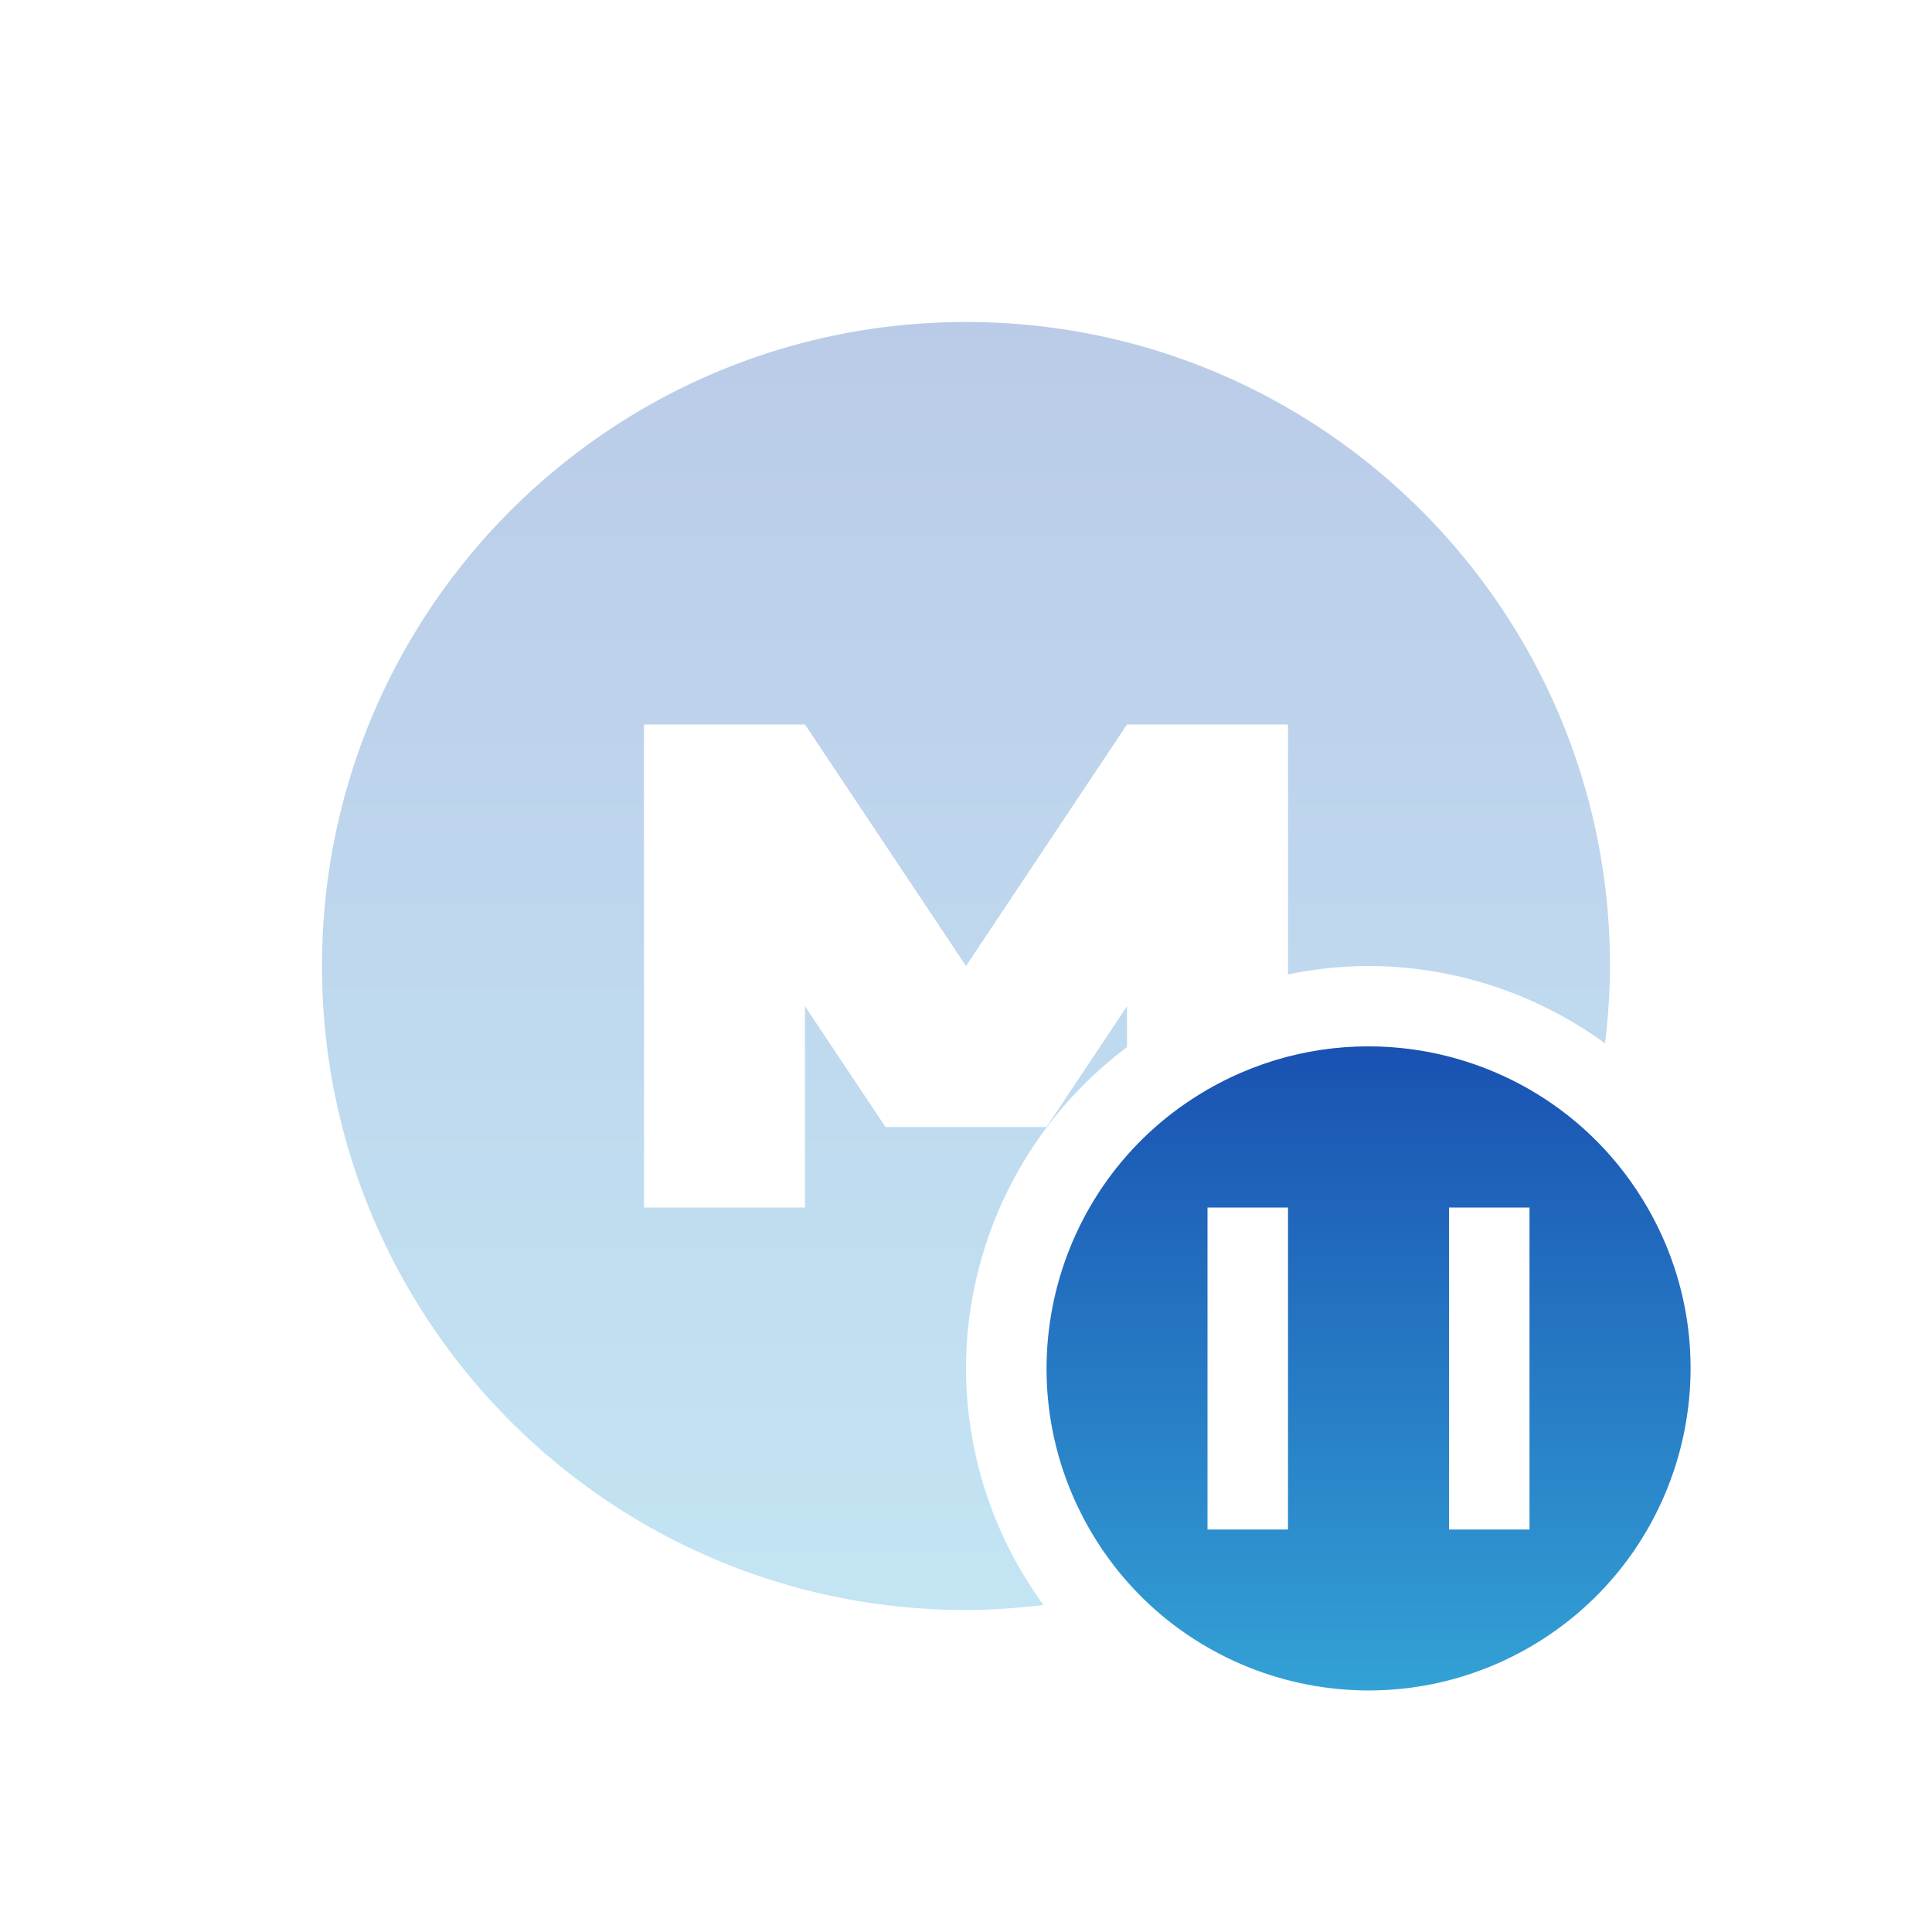 <svg xmlns="http://www.w3.org/2000/svg" width="24" height="24" version="1.1">
 <defs>
  <style id="current-color-scheme" type="text/css">
   .ColorScheme-Text { color: #e8e8e8; } .ColorScheme-Highlight { color: #1AD6AB; }
  </style>
  <linearGradient id="arrongin" x1="0%" x2="0%" y1="0%" y2="100%">
   <stop offset="0%" style="stop-color:#dd9b44"/>
   <stop offset="100%" style="stop-color:#ad6c16"/>
  </linearGradient>
  <linearGradient id="aurora" x1="0%" x2="0%" y1="0%" y2="100%">
   <stop offset="0%" style="stop-color:#09D4DF"/>
   <stop offset="100%" style="stop-color:#9269F4"/>
  </linearGradient>
  <linearGradient id="cyberneon" x1="0%" x2="0%" y1="0%" y2="100%">
   <stop offset="0" style="stop-color:#0abdc6"/>
   <stop offset="1" style="stop-color:#ea00d9"/>
  </linearGradient>
  <linearGradient id="fitdance" x1="0%" x2="0%" y1="0%" y2="100%">
   <stop offset="0%" style="stop-color:#1AD6AB"/>
   <stop offset="100%" style="stop-color:#329DB6"/>
  </linearGradient>
  <linearGradient id="oomox" x1="0%" x2="0%" y1="0%" y2="100%">
   <stop offset="0%" style="stop-color:#1951b2"/>
   <stop offset="100%" style="stop-color:#35a7d8"/>
  </linearGradient>
  <linearGradient id="rainblue" x1="0%" x2="0%" y1="0%" y2="100%">
   <stop offset="0%" style="stop-color:#00F260"/>
   <stop offset="100%" style="stop-color:#0575E6"/>
  </linearGradient>
  <linearGradient id="sunrise" x1="0%" x2="0%" y1="0%" y2="100%">
   <stop offset="0%" style="stop-color:#FF8501"/>
   <stop offset="100%" style="stop-color:#FFCB01"/>
  </linearGradient>
  <linearGradient id="telinkrin" x1="0%" x2="0%" y1="0%" y2="100%">
   <stop offset="0%" style="stop-color:#b2ced6"/>
   <stop offset="100%" style="stop-color:#6da5b7"/>
  </linearGradient>
  <linearGradient id="60spsycho" x1="0%" x2="0%" y1="0%" y2="100%">
   <stop offset="0%" style="stop-color:#df5940"/>
   <stop offset="25%" style="stop-color:#d8d15f"/>
   <stop offset="50%" style="stop-color:#e9882a"/>
   <stop offset="100%" style="stop-color:#279362"/>
  </linearGradient>
  <linearGradient id="90ssummer" x1="0%" x2="0%" y1="0%" y2="100%">
   <stop offset="0%" style="stop-color:#f618c7"/>
   <stop offset="20%" style="stop-color:#94ffab"/>
   <stop offset="50%" style="stop-color:#fbfd54"/>
   <stop offset="100%" style="stop-color:#0f83ae"/>
  </linearGradient>
 </defs>
 <g fill="url(#oomox)" class="ColorScheme-Text" opacity="0.3" transform="translate(1,1)">
  <path fill="url(#oomox)" class="ColorScheme-Text" d="m 11,3 c -4.418,0 -8,3.579 -8,8 0,4.418 3.579,8 8,8 0.326,0 0.647,-0.025 0.963,-0.062 A 5,5 0 0 1 11,16 5,5 0 0 1 13,12.008 L 13,11.5 12,13 10,13 9,11.5 9,14 7,14 7,8 l 2,0 2,3 2,-3 2,0 0,3.105 A 5,5 0 0 1 16,11 5,5 0 0 1 18.938,11.961 C 18.975,11.645 19,11.326 19,11 19,6.582 15.421,3 11,3 Z"/>
 </g>
 <path fill="url(#oomox)" class="ColorScheme-Text" d="M 17.279,13.008 C 16.511,12.954 15.717,13.121 15,13.535 c -1.913,1.105 -2.567,3.552 -1.463,5.465 1.105,1.913 3.55,2.567 5.463,1.463 1.913,-1.105 2.569,-3.55 1.465,-5.463 -0.69,-1.196 -1.905,-1.902 -3.186,-1.992 z M 15,15 l 1,0 0,4 -1,0 0,-4 z m 3,0 1,0 0,4 -1,0 0,-4 z"/>
</svg>
